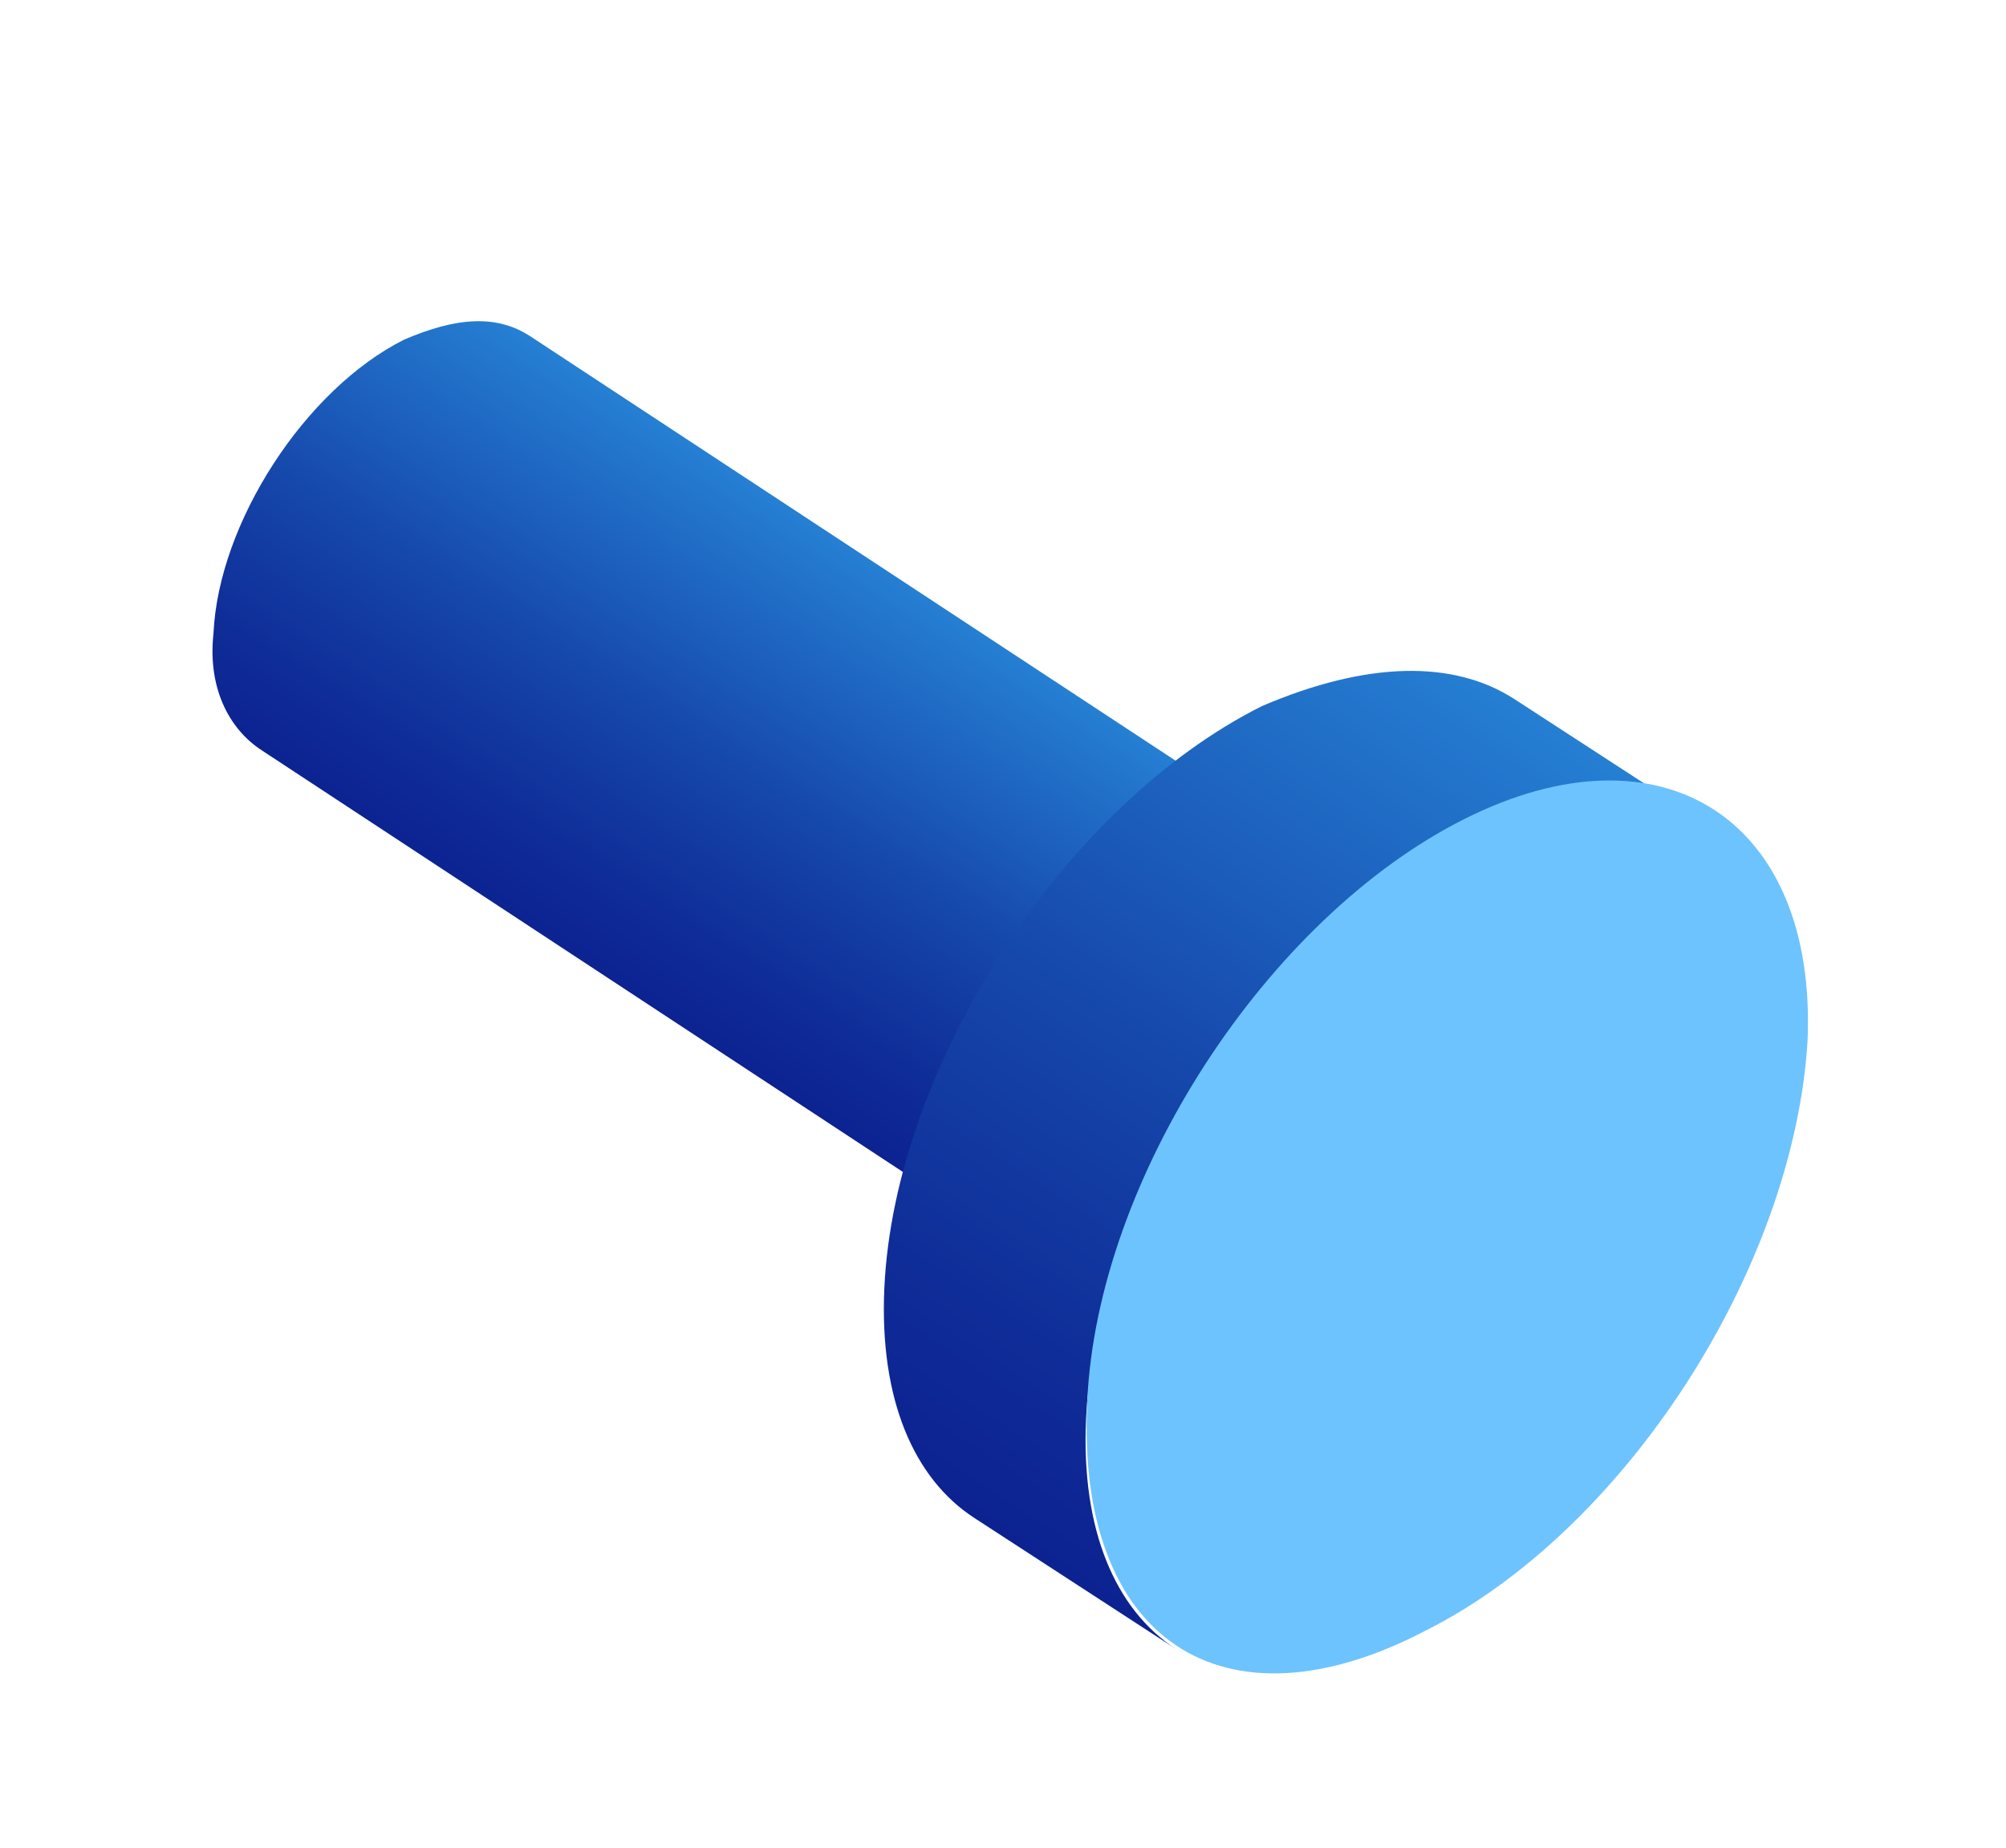 <svg width="38" height="35" viewBox="0 0 38 35" fill="none" xmlns="http://www.w3.org/2000/svg">
<path d="M32.706 21.273L10.044 6.369C9.408 5.956 8.654 6.005 7.654 6.434C5.78 7.374 4.139 9.904 4.044 12C3.933 13.007 4.322 13.799 4.957 14.212L27.62 29.115L32.706 21.273Z" fill="url(#paint0_linear)"/>
<path d="M20.573 26.887C20.762 22.686 23.968 17.742 27.723 15.859C29.601 14.917 31.24 14.901 32.514 15.729L28.693 13.246C27.547 12.501 25.908 12.517 23.903 13.376C20.147 15.259 16.942 20.203 16.752 24.404C16.657 26.504 17.311 28.009 18.457 28.754L22.277 31.237C21.131 30.492 20.478 28.987 20.573 26.887Z" fill="url(#paint1_linear)"/>
<path d="M27.009 30.886C30.764 29.002 33.969 24.059 34.24 19.732C34.43 15.531 31.501 13.628 27.746 15.511C23.991 17.394 20.786 22.337 20.596 26.538C20.37 31.075 23.171 32.896 27.009 30.886Z" fill="#6DC3FD"/>
<defs>
<linearGradient id="paint0_linear" x1="20.316" y1="13.041" x2="15.17" y2="20.961" gradientUnits="userSpaceOnUse">
<stop stop-color="#2580D3"/>
<stop offset="0.076" stop-color="#2377CD"/>
<stop offset="0.493" stop-color="#1649AC"/>
<stop offset="0.815" stop-color="#0F2D98"/>
<stop offset="1" stop-color="#0C2291"/>
</linearGradient>
<linearGradient id="paint1_linear" x1="28.276" y1="12.779" x2="18.087" y2="28.457" gradientUnits="userSpaceOnUse">
<stop stop-color="#2580D3"/>
<stop offset="0.076" stop-color="#2377CD"/>
<stop offset="0.493" stop-color="#1649AC"/>
<stop offset="0.815" stop-color="#0F2D98"/>
<stop offset="1" stop-color="#0C2291"/>
</linearGradient>
</defs>
</svg>

